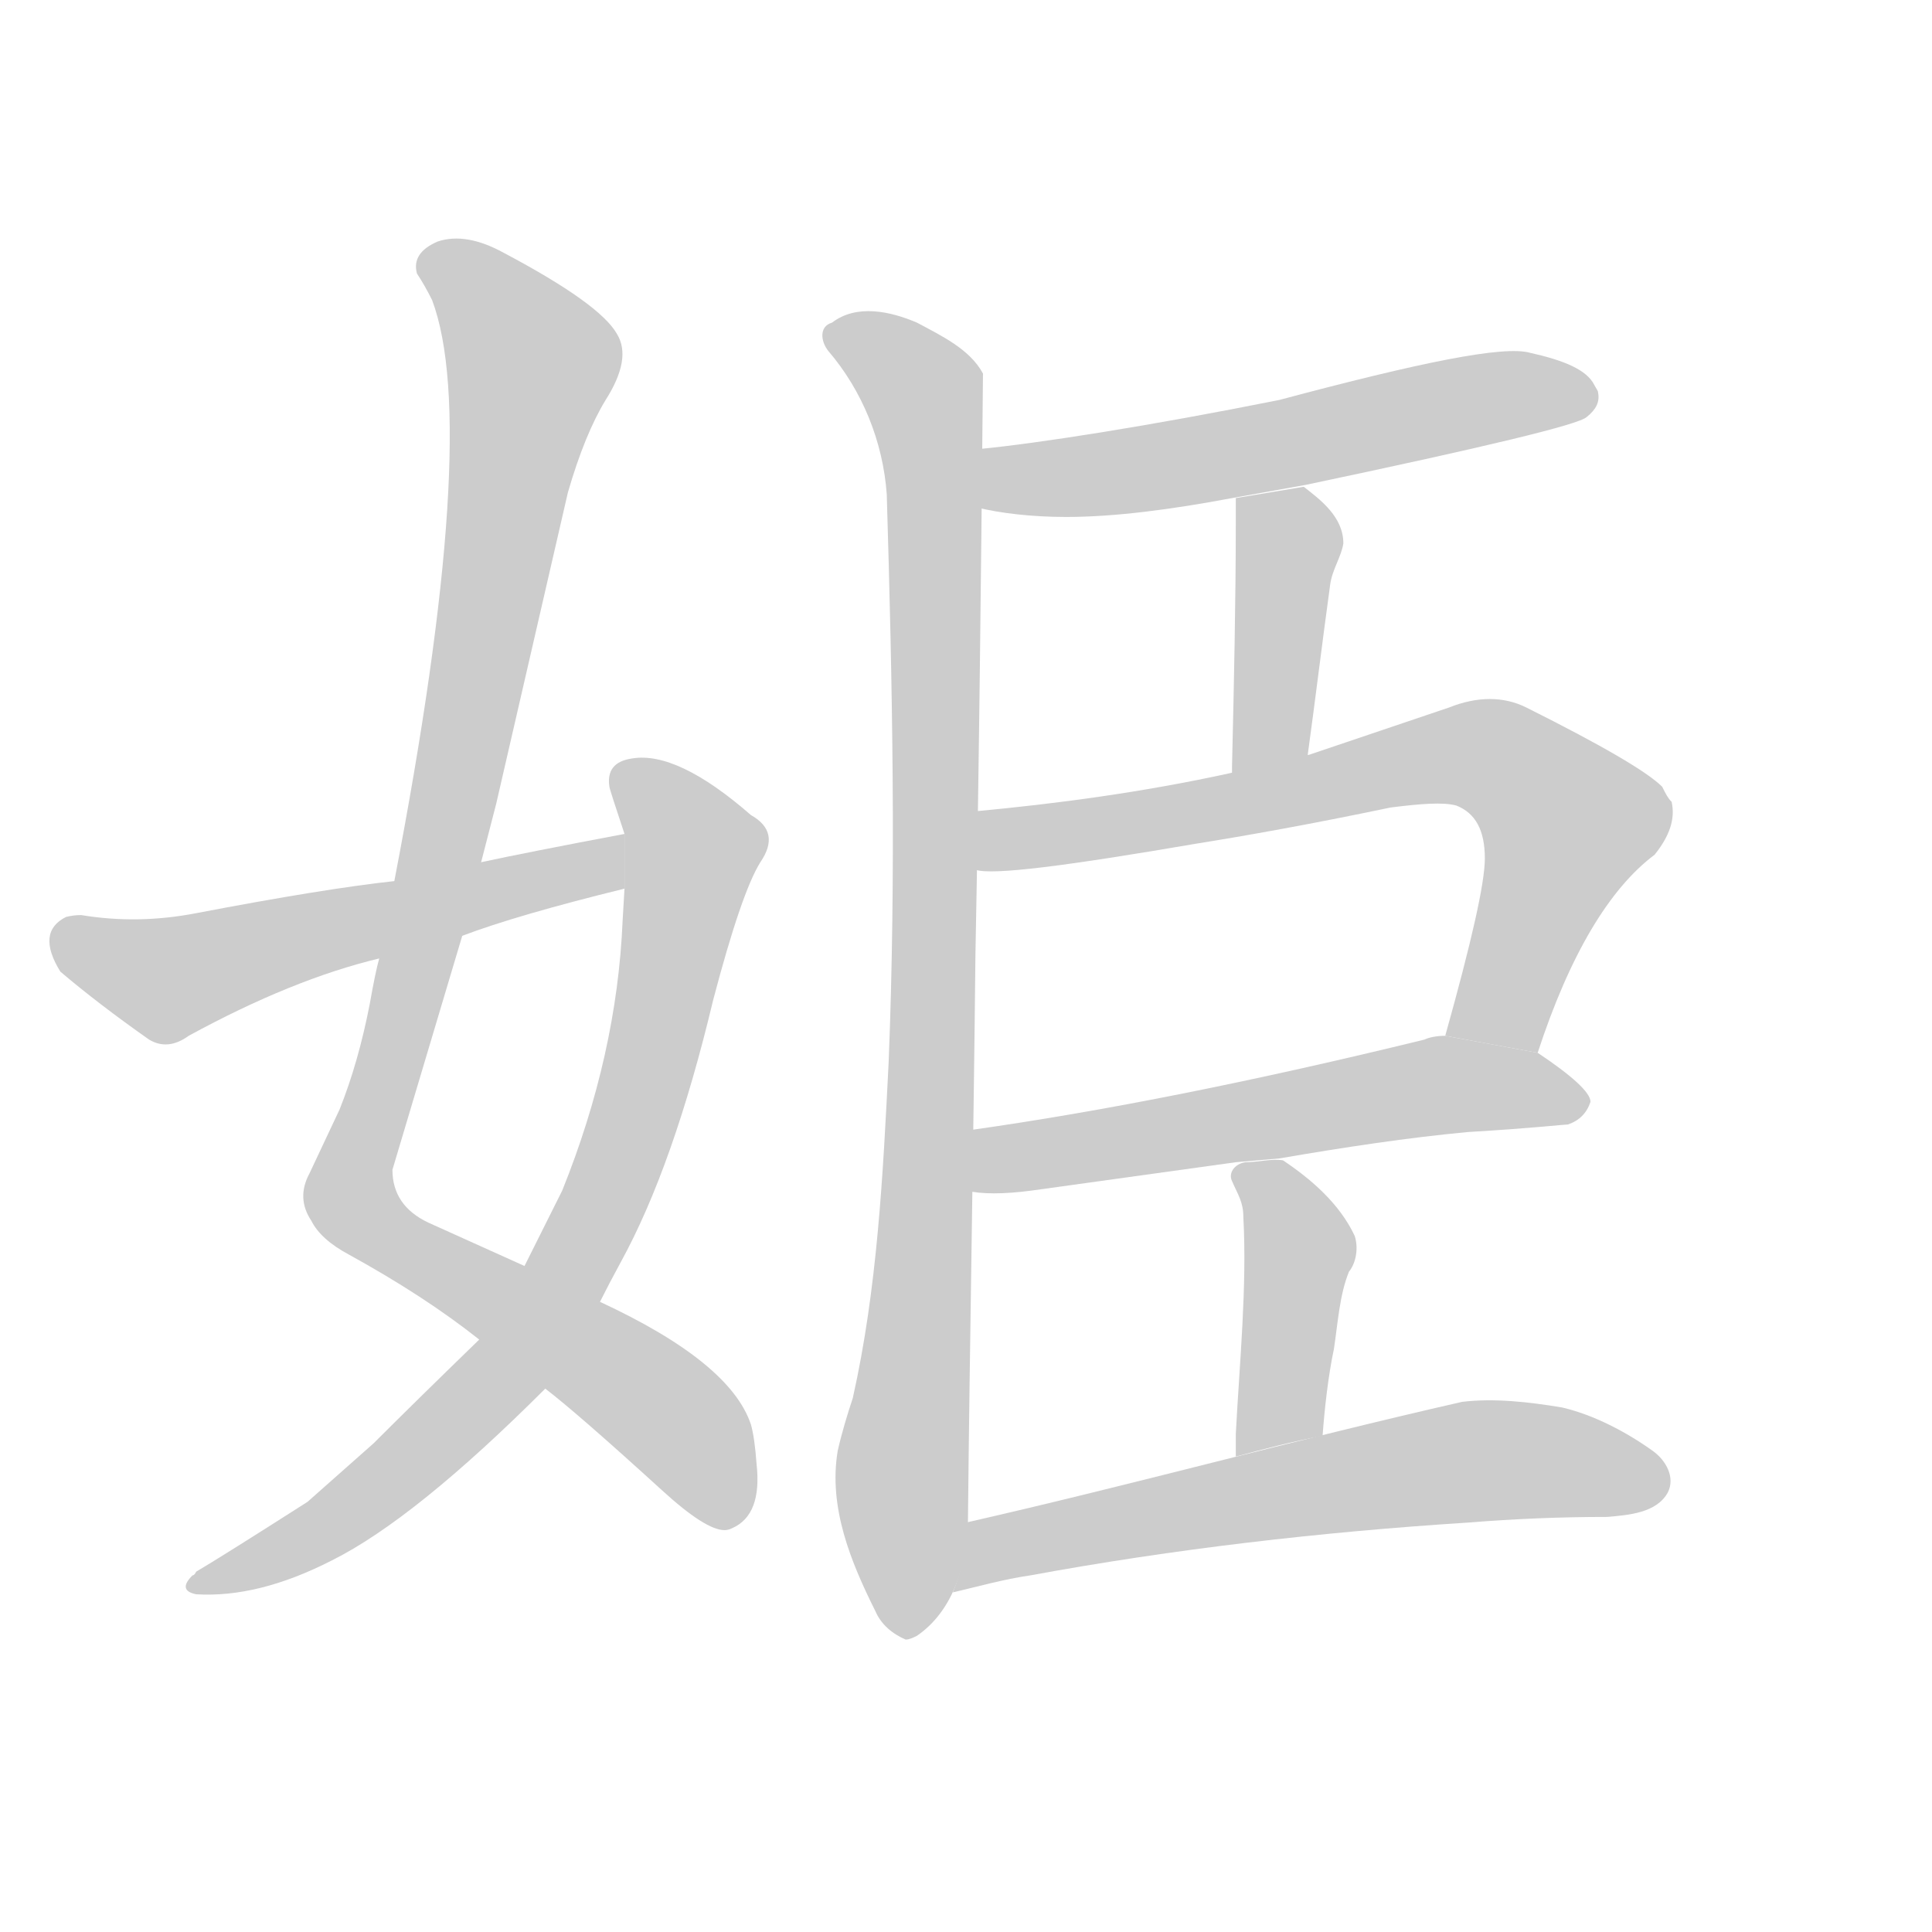 <!--
AnimCJK 2016-2017 Copyright Francois Mizessyn, https://github.com/parsimonhi/animCJK
Derived from:
    MakeMeAHanzi project - https://github.com/skishore/makemeahanzi
    Arphic PL KaitiM GB - https://apps.ubuntu.com/cat/applications/precise/fonts-arphic-gkai00mp/
    Arphic PL UKai - https://apps.ubuntu.com/cat/applications/fonts-arphic-ukai/
You can redistribute and/or modify this file under the terms of the Arphic Public License
as published by Arphic Technology Co., Ltd.
You should have received a copy of this license (the directory "APL") along with this file;
if not, see http://ftp.gnu.org/non-gnu/chinese-fonts-truetype/LICENSE.
-->
<svg id="z23019" class="acjk" version="1.1" viewBox="0 0 1024 1024" xmlns="http://www.w3.org/2000/svg" xmlns:xlink="http://www.w3.org/1999/xlink">
<style>
<![CDATA[
@keyframes z23019k {
	from {
		stroke:#c00;
		stroke-dashoffset:3334;
	}
	75% {
		stroke:#c00;
		stroke-dashoffset:0;
	}
	to {
		stroke:#000;
	}
}
#z23019 path[clip-path] {
	animation:z23019k 1s linear both;
	stroke-dasharray:3334;
	stroke-width:128;
	stroke-linecap:round;
	fill:none;
}
#z23019 path[clip-path="url(#z23019c1)"] {animation-delay:1s;}
#z23019 path[clip-path="url(#z23019c2)"] {animation-delay:2s;}
#z23019 path[clip-path="url(#z23019c3)"] {animation-delay:3s;}
#z23019 path[clip-path="url(#z23019c4)"] {animation-delay:4s;}
#z23019 path[clip-path="url(#z23019c5)"] {animation-delay:5s;}
#z23019 path[clip-path="url(#z23019c6)"] {animation-delay:6s;}
#z23019 path[clip-path="url(#z23019c7)"] {animation-delay:7s;}
#z23019 path[clip-path="url(#z23019c8)"] {animation-delay:8s;}
#z23019 path[clip-path="url(#z23019c9)"] {animation-delay:9s;}
#z23019 path[clip-path="url(#z23019c10)"] {animation-delay:10s;}
#z23019 path {fill:#ccc;}
]]>
</style>
<path id="z23019d1" d="M384 811Q386 811 388 810Q404 803 401 776Q400 762 398 755Q387 722 318 690L278 671L227 648Q208 639 208 620L245 496L255 457L263 426L301 261Q310 230 321 212Q335 190 327 177Q318 161 267 134Q247 123 232 128Q218 134 221 145Q225 151 229 159Q255 228 209 467L201 508Q199 515 196 532Q190 563 180 588L164 622Q157 635 165 647Q170 657 185 665Q225 687 254 710L289 736Q306 749 351 790Q374 811 384 811 Z"/>
<path id="z23019d2" d="M318 690Q323 680 329 669Q357 618 378 530Q393 473 403 457Q414 441 398 432Q359 398 335 402Q321 404 323 417Q323 418 331 442L331 471L330 488Q327 559 298 631L278 671L254 710Q220 743 198 765L163 796Q116 826 104 833Q103 835 102 835Q94 843 104 845Q137 847 176 827Q220 805 289 736L318 690 Z"/>
<path id="z23019d3" d="M331 442Q278 452 255 457L209 467Q172 471 104 484Q73 490 43 485Q39 485 35 486Q19 494 32 515Q52 532 79 551Q89 557 100 549Q155 519 201 508L245 496Q274 485 331 471L331 442 Z"/>
<path id="z23019d4" d="M480 869C473 866 467 861 464 854C451 828 439 799 444 769C446 760 449 750 452 741C465 683 468 623 471 563C475 463 473 362 470 262C468 234 457 207 439 186C435 181 434 173 441 171C454 161 472 165 486 171C499 178 514 185 521 198C520 301 519 403 517 506C516 607 514 708 513 809C512 830 505 854 486 867C484 868 482 869 480 869 Z"/>
<path id="z23019d5" d="M565 274C547 274 530 272 518 269C519 257 519 248 519 238C550 235 608 226 678 212C753 192 797 183 811 187C829 191 841 196 845 204C846 206 847 207 847 208C848 213 846 217 841 221C837 225 787 237 692 257L653 264C621 270 591 274 565 274 Z"/>
<path id="z23019d6" d="M653 406C654 364 655 318 655 277C655 272 655 268 655 264L691 258C700 265 712 274 712 288C711 295 706 302 705 310C701 339 697 372 693 401L653 410 Z"/>
<path id="z23019d7" d="M815 558C832 506 853 471 877 453C885 443 888 434 886 425C884 423 883 421 881 417C873 409 849 395 809 375C797 369 783 369 768 375L694 400L651 410C605 420 560 426 517 430L517 461C526 464 565 459 635 447C660 443 694 437 737 428C753 426 765 425 772 427C782 431 787 440 787 455C787 468 780 499 766 549 Z"/>
<path id="z23019d8" d="M678 614C713 608 746 603 778 600C812 598 829 596 831 596C837 594 841 590 843 584C843 579 833 570 815 558L766 549C761 549 757 550 755 551C665 573 585 589 514 599L512 631C520 633 532 633 547 631L655 616 Z"/>
<path id="z23019d9" d="M655 760C657 722 661 682 659 645C659 637 656 633 653 626C651 622 654 617 660 616C667 616 674 614 680 615C695 625 710 638 718 655C720 661 719 669 715 674C710 686 709 702 707 715C704 729 702 747 701 761C685 764 670 768 655 772 Z"/>
<path id="z23019d10" d="M505 844C510 832 512 820 512 807C600 787 687 763 775 743C792 741 810 743 828 746C845 750 862 759 876 769C883 774 888 783 884 791C878 802 863 803 852 804C827 804 803 805 778 807C700 812 622 821 546 835C532 837 518 841 505 844 Z"/>
<defs>
	<clipPath id="z23019c1"><use xlink:href="#z23019d1"/></clipPath>
	<clipPath id="z23019c2"><use xlink:href="#z23019d2"/></clipPath>
	<clipPath id="z23019c3"><use xlink:href="#z23019d3"/></clipPath>
	<clipPath id="z23019c4"><use xlink:href="#z23019d4"/></clipPath>
	<clipPath id="z23019c5"><use xlink:href="#z23019d5"/></clipPath>
	<clipPath id="z23019c6"><use xlink:href="#z23019d6"/></clipPath>
	<clipPath id="z23019c7"><use xlink:href="#z23019d7"/></clipPath>
	<clipPath id="z23019c8"><use xlink:href="#z23019d8"/></clipPath>
	<clipPath id="z23019c9"><use xlink:href="#z23019d9"/></clipPath>
	<clipPath id="z23019c10"><use xlink:href="#z23019d10"/></clipPath>
</defs>
<path pathLength="3333" clip-path="url(#z23019c1)" d="M229 137L283 205L186 637L346 741L391 804"/>
<path pathLength="3333" clip-path="url(#z23019c2)" d="M330 409L368 455L307 664L217 775L107 837"/>
<path pathLength="3333" clip-path="url(#z23019c3)" d="M31 494L84 519L330 456"/>
<path pathLength="3333" clip-path="url(#z23019c4)" d="M442 178L488 205L494 236L483 864"/>
<path pathLength="3333" clip-path="url(#z23019c5)" d="M523 262L841 209"/>
<path pathLength="3333" clip-path="url(#z23019c6)" d="M661 271L683 305L663 405"/>
<path pathLength="3333" clip-path="url(#z23019c7)" d="M520 454L788 400L837 442L781 551"/>
<path pathLength="3333" clip-path="url(#z23019c8)" d="M516 625L771 574L834 580"/>
<path pathLength="3333" clip-path="url(#z23019c9)" d="M661 621L689 663L668 767"/>
<path pathLength="3333" clip-path="url(#z23019c10)" d="M514 835L770 776L880 783"/>
</svg>